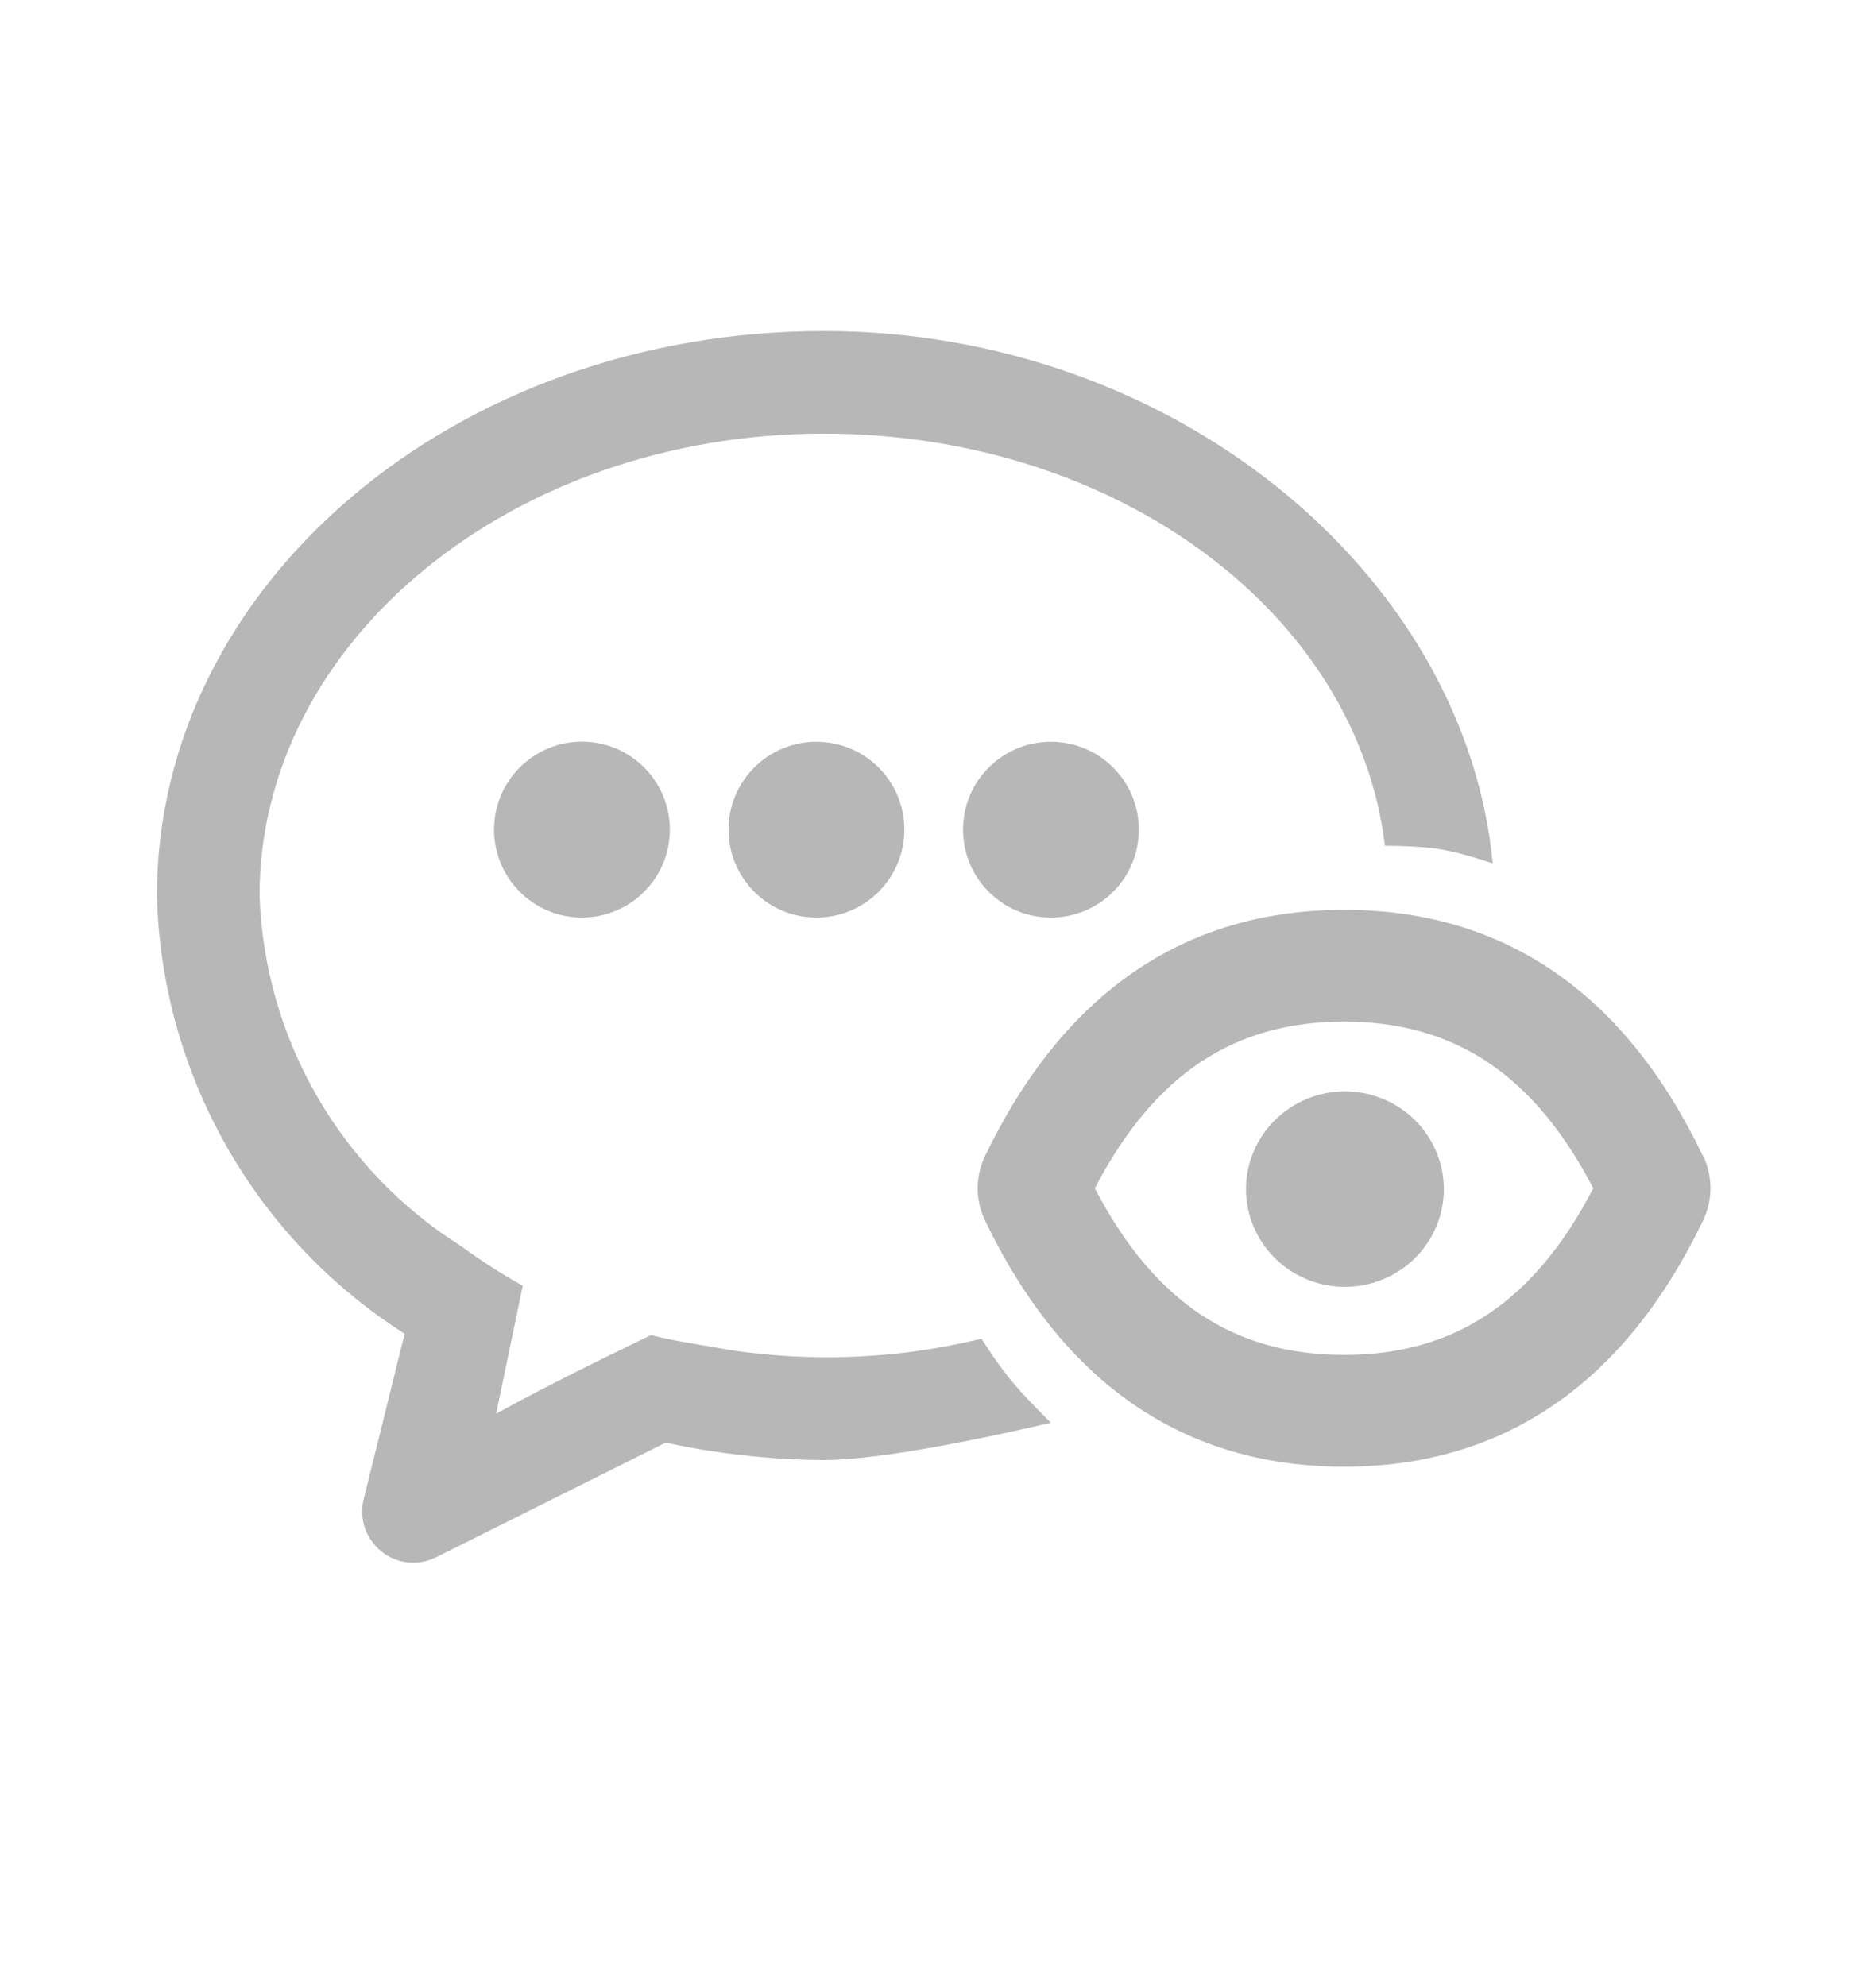 <svg width="17" height="18" viewBox="0 0 17 18" fill="none" xmlns="http://www.w3.org/2000/svg">
<path fill-rule="evenodd" clip-rule="evenodd" d="M12.55 7.666C12.297 5.552 10.114 3.93 7.466 3.93C4.646 3.93 2.352 5.808 2.352 8.117C2.397 9.413 3.081 10.603 4.179 11.294C4.357 11.425 4.543 11.545 4.737 11.653L4.496 12.812C4.496 12.812 4.653 12.727 4.755 12.673C5.196 12.438 5.9 12.1 5.9 12.1C6.049 12.139 6.205 12.165 6.361 12.192L6.418 12.201L6.445 12.206C6.547 12.224 6.65 12.243 6.756 12.255C7.47 12.345 8.195 12.304 8.894 12.133C9.125 12.496 9.258 12.629 9.523 12.895C9 13.017 8.004 13.232 7.466 13.233C6.984 13.23 6.503 13.177 6.032 13.075L3.954 14.113C3.875 14.153 3.786 14.17 3.697 14.161C3.609 14.152 3.525 14.117 3.456 14.061C3.387 14.005 3.335 13.931 3.306 13.847C3.278 13.763 3.274 13.672 3.296 13.586L3.667 12.088C2.305 11.221 1.463 9.732 1.422 8.117C1.422 5.291 4.128 3 7.466 3C10.636 3 13.275 5.199 13.527 7.826C13.527 7.826 13.278 7.737 13.068 7.7C12.859 7.663 12.55 7.666 12.55 7.666ZM8.924 10.482C8.838 10.665 8.838 10.876 8.924 11.057C9.632 12.534 10.725 13.293 12.18 13.293C13.634 13.293 14.728 12.532 15.435 11.057C15.521 10.876 15.521 10.665 15.437 10.483L15.433 10.48C14.728 9.005 13.634 8.246 12.18 8.246C10.725 8.246 9.632 9.007 8.924 10.482ZM12.18 9.259C13.174 9.259 13.899 9.733 14.438 10.77C13.9 11.806 13.174 12.28 12.18 12.28C11.186 12.28 10.461 11.806 9.921 10.77C10.461 9.733 11.186 9.259 12.18 9.259ZM11.291 10.777C11.291 11.012 11.386 11.238 11.554 11.404C11.722 11.57 11.95 11.663 12.187 11.663C12.425 11.663 12.653 11.57 12.821 11.404C12.989 11.238 13.084 11.012 13.084 10.777C13.084 10.543 12.989 10.317 12.821 10.151C12.653 9.985 12.425 9.891 12.187 9.891C11.95 9.891 11.722 9.985 11.554 10.151C11.386 10.317 11.291 10.543 11.291 10.777ZM5.273 8.316C5.714 8.316 6.07 7.959 6.07 7.519C6.07 7.079 5.714 6.722 5.273 6.722C4.833 6.722 4.477 7.079 4.477 7.519C4.477 7.959 4.833 8.316 5.273 8.316ZM7.398 8.316C7.839 8.316 8.195 7.96 8.195 7.519C8.195 7.079 7.839 6.723 7.398 6.723C6.958 6.723 6.602 7.079 6.602 7.519C6.602 7.96 6.958 8.316 7.398 8.316ZM10.32 7.519C10.32 7.96 9.964 8.316 9.523 8.316C9.083 8.316 8.727 7.96 8.727 7.519C8.727 7.079 9.083 6.723 9.523 6.723C9.964 6.723 10.32 7.079 10.32 7.519Z" fill="#B7B7B7"/>
</svg>
